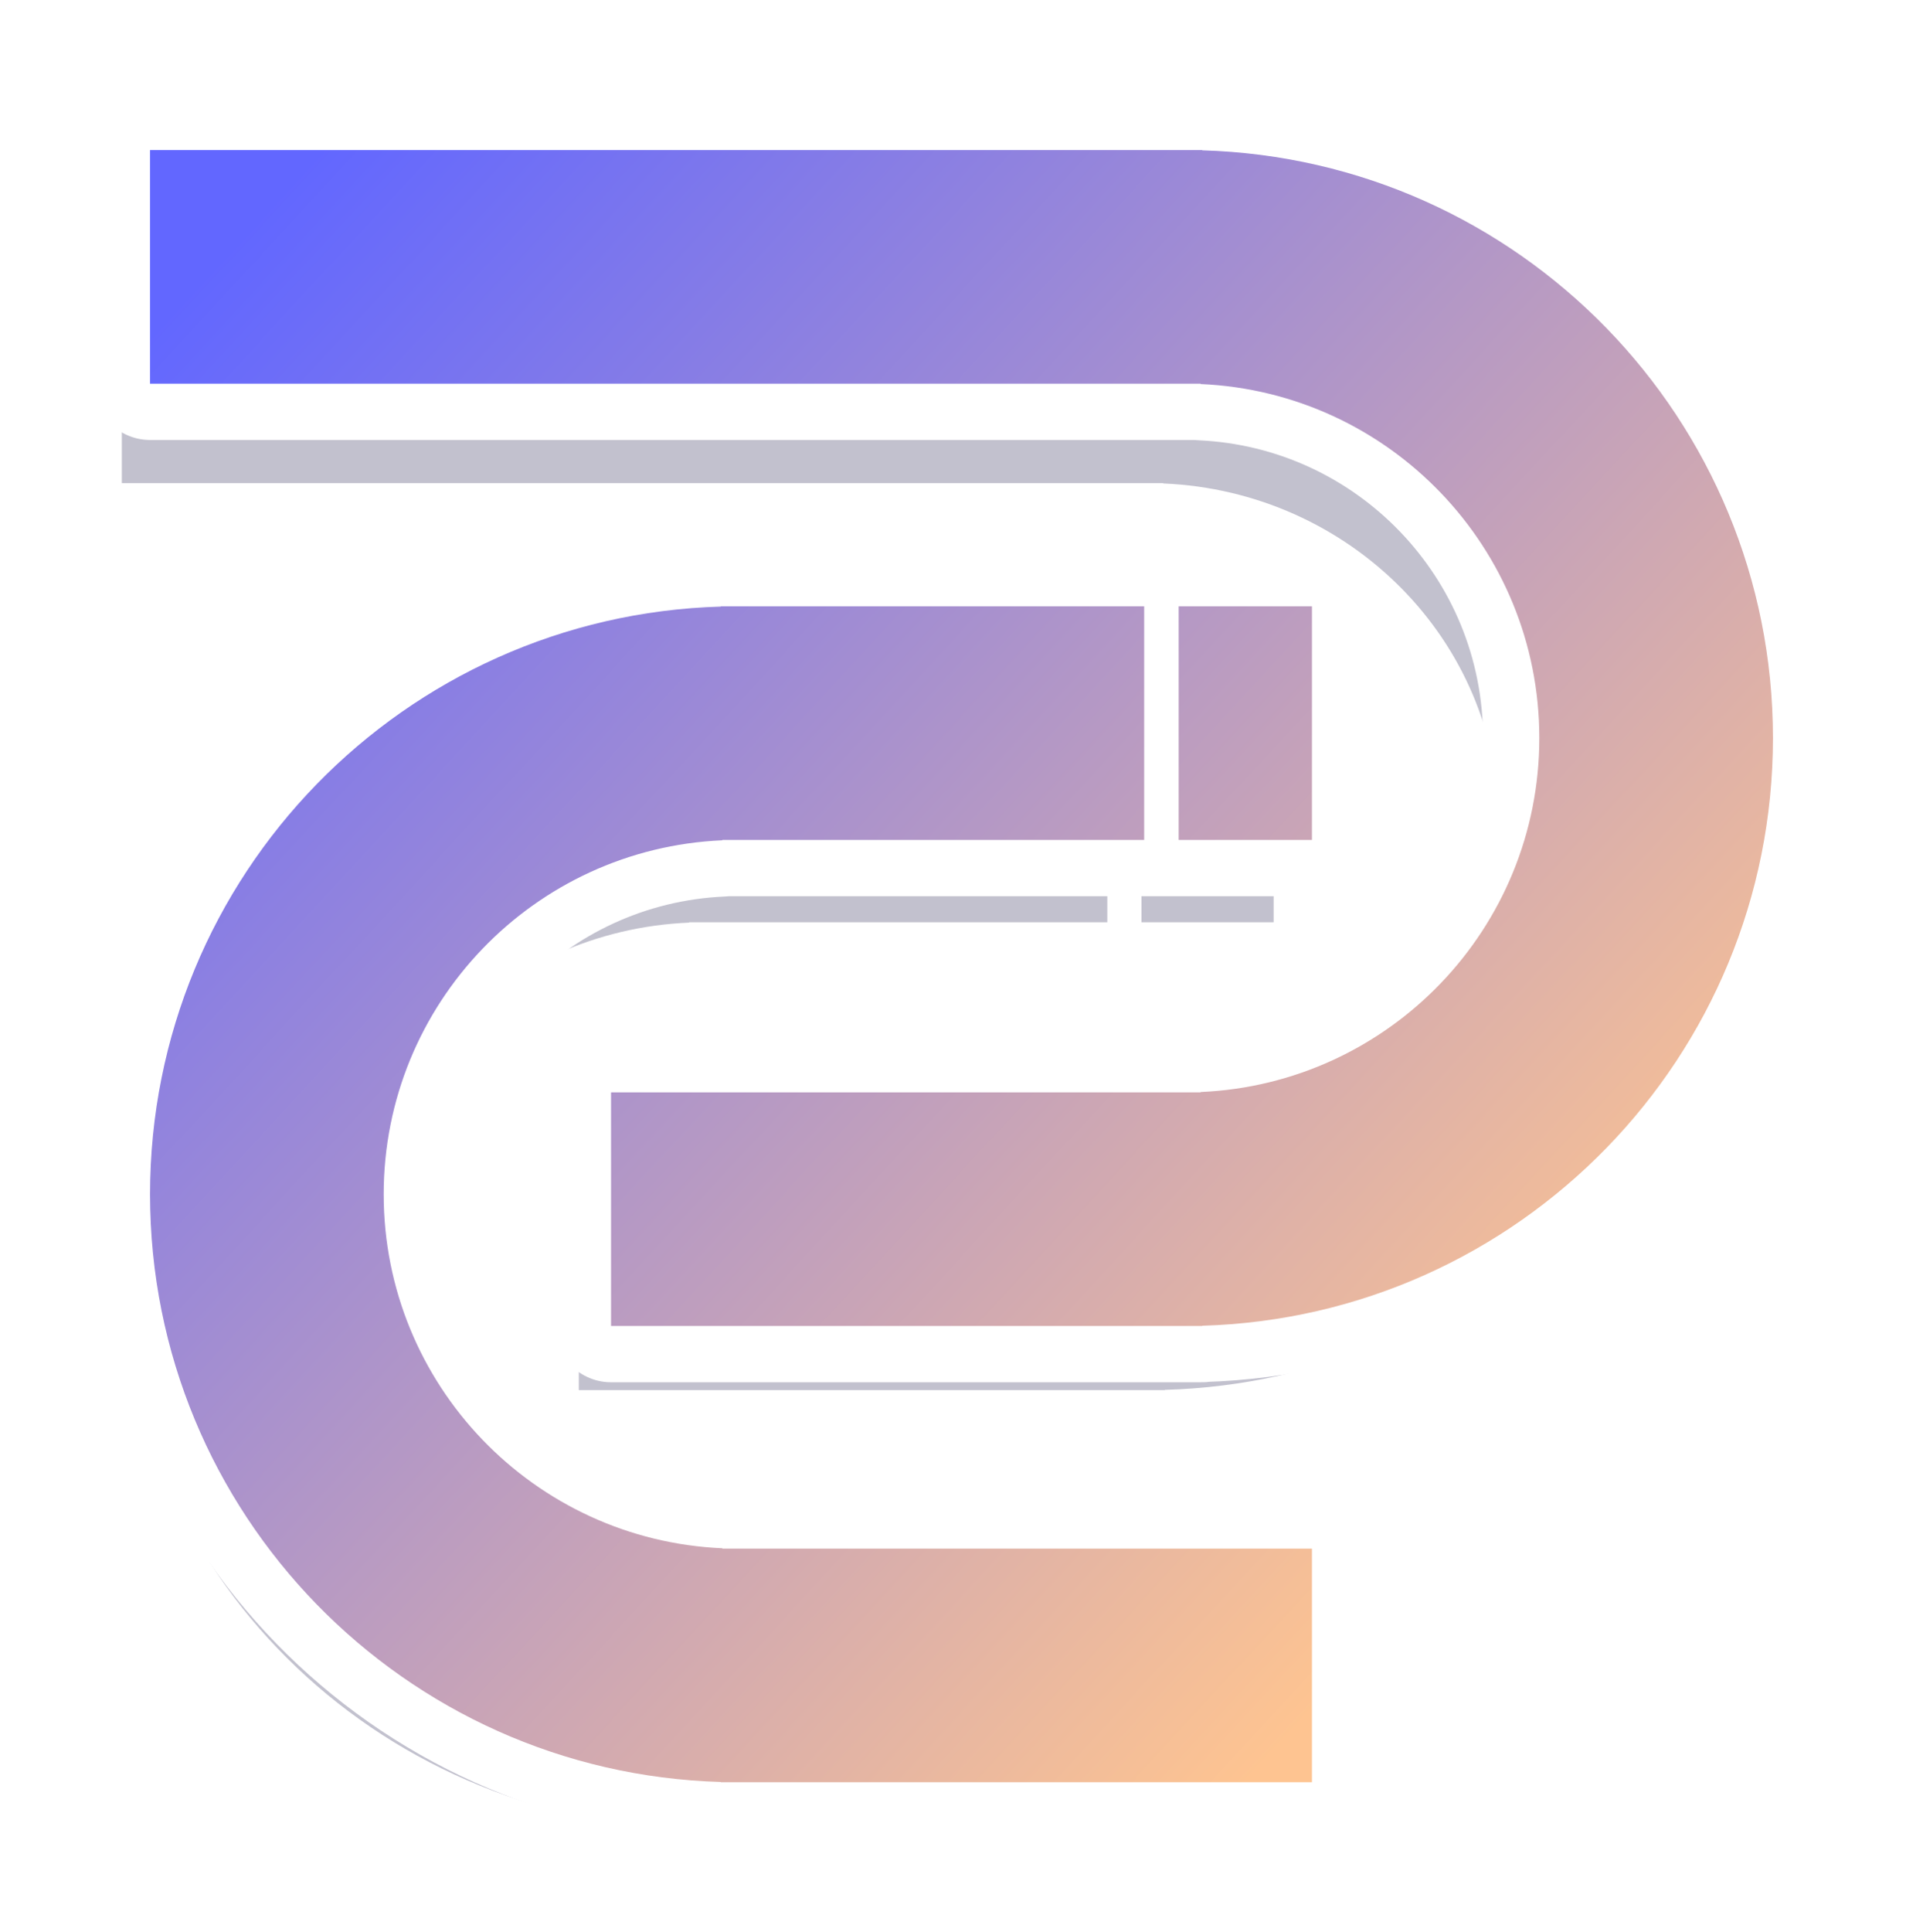 <svg xmlns="http://www.w3.org/2000/svg" xmlns:xlink="http://www.w3.org/1999/xlink" width="1025.25" height="1029.93" viewBox="0 0 1025.25 1029.93" fill="none">
<g filter="url(#filter_179_62)">
<path d="M640.949 80L80 80L80 204.514L640.113 204.514L640.113 204.696C740.579 209.069 820.687 291.871 820.687 393.375C820.687 494.879 740.579 577.682 640.113 582.055L640.113 582.236L325.781 582.236L325.781 706.75L640.949 706.75L640.949 706.618C809.835 701.755 945.25 563.373 945.25 393.375C945.25 223.377 809.835 84.995 640.949 80.132L640.949 80ZM384.3 323.179L610.018 323.179L610.018 447.694L385.136 447.694L385.136 447.875C284.67 452.248 204.563 535.049 204.563 636.554C204.563 738.059 284.67 820.861 385.136 825.234L385.136 825.415L699.469 825.415L699.469 949.93L384.3 949.93L384.3 949.796C215.415 944.932 80 806.552 80 636.554C80 466.556 215.415 328.175 384.3 323.311L384.3 323.179ZM628.409 323.179L699.469 323.179L699.469 447.694L628.409 447.694L628.409 323.179Z" fill-rule="evenodd"  fill="url(#linear_fill_179_62)" >
</path>
</g>
<g filter="url(#filter_179_49)">
<path d="M621.025 137.66L64.953 137.66L64.953 257.51L620.196 257.51L620.196 257.684C719.789 261.894 799.2 341.594 799.2 439.295C799.2 536.997 719.789 616.697 620.196 620.906L620.196 621.08L308.597 621.08L308.597 740.93L621.025 740.93L621.025 740.803C788.443 736.122 922.68 602.924 922.68 439.295C922.68 275.666 788.443 142.468 621.025 137.787L621.025 137.66ZM366.607 371.729L590.362 371.729L590.362 491.579L367.436 491.579L367.436 491.753C267.844 495.962 188.432 575.661 188.432 673.364C188.432 771.065 267.844 850.765 367.436 854.975L367.436 855.149L679.036 855.149L679.036 974.999L366.607 974.999L366.607 974.87C199.19 970.189 64.953 836.993 64.953 673.364C64.953 509.735 199.19 376.537 366.607 371.856L366.607 371.729ZM608.594 371.729L679.036 371.729L679.036 491.579L608.594 491.579L608.594 371.729Z" fill-rule="evenodd"  fill="#686585" fill-opacity="0.4">
</path>
</g>
<path d="M640.949 80L80 80L80 204.514L640.113 204.514L640.113 204.696C740.579 209.069 820.687 291.871 820.687 393.375C820.687 494.879 740.579 577.682 640.113 582.055L640.113 582.236L325.781 582.236L325.781 706.75L640.949 706.75L640.949 706.618C809.835 701.755 945.25 563.373 945.25 393.375C945.25 223.377 809.835 84.995 640.949 80.132L640.949 80ZM384.3 323.179L699.469 323.179L699.469 447.694L385.136 447.694L385.136 447.875C284.67 452.248 204.563 535.049 204.563 636.554C204.563 738.059 284.67 820.861 385.136 825.234L385.136 825.415L699.469 825.415L699.469 949.93L384.3 949.93L384.3 949.796C215.415 944.932 80 806.552 80 636.554C80 466.556 215.415 328.175 384.3 323.311L384.3 323.179Z" stroke="rgba(255, 255, 255, 1)" stroke-width="60" stroke-linejoin="round"   fill-rule="evenodd"  fill="#FFFFFF" >
</path>
<path d="M640.949 80L80 80L80 204.514L640.113 204.514L640.113 204.696C740.579 209.069 820.687 291.871 820.687 393.375C820.687 494.879 740.579 577.682 640.113 582.055L640.113 582.236L325.781 582.236L325.781 706.75L640.949 706.75L640.949 706.618C809.835 701.755 945.25 563.373 945.25 393.375C945.25 223.377 809.835 84.995 640.949 80.132L640.949 80ZM384.3 323.179L610.018 323.179L610.018 447.694L385.136 447.694L385.136 447.875C284.67 452.248 204.563 535.049 204.563 636.554C204.563 738.059 284.67 820.861 385.136 825.234L385.136 825.415L699.469 825.415L699.469 949.93L384.3 949.93L384.3 949.796C215.415 944.932 80 806.552 80 636.554C80 466.556 215.415 328.175 384.3 323.311L384.3 323.179ZM628.409 323.179L699.469 323.179L699.469 447.694L628.409 447.694L628.409 323.179Z" fill-rule="evenodd"  fill="url(#linear_fill_179_61)" >
</path>
<defs>
<linearGradient id="linear_fill_179_62" x1="80" y1="177.493" x2="781.527" y2="824.86" gradientUnits="userSpaceOnUse">
<stop offset="0" stop-color="#6267FF"  />
<stop offset="1" stop-color="#FEC491"  />
</linearGradient>
<filter id="filter_179_62" x="0" y="0" width="1025.25" height="1029.93" filterUnits="userSpaceOnUse" color-interpolation-filters="sRGB">
<feFlood flood-opacity="0" result="feFloodId_179_62"/>
<feBlend mode="normal" in="SourceGraphic" in2="feFloodId_179_62" result="shape"/>
<feGaussianBlur result="gaussian_blur_179_62" stdDeviation="40"/>
</filter>
<filter id="filter_179_49" x="44.953" y="117.66" width="897.728" height="877.339" filterUnits="userSpaceOnUse" color-interpolation-filters="sRGB">
<feFlood flood-opacity="0" result="feFloodId_179_49"/>
<feBlend mode="normal" in="SourceGraphic" in2="feFloodId_179_49" result="shape"/>
<feGaussianBlur result="gaussian_blur_179_49" stdDeviation="10"/>
</filter>
<linearGradient id="linear_fill_179_61" x1="80" y1="177.493" x2="781.527" y2="824.86" gradientUnits="userSpaceOnUse">
<stop offset="0" stop-color="#6267FF"  />
<stop offset="1" stop-color="#FEC491"  />
</linearGradient>
</defs>
</svg>
